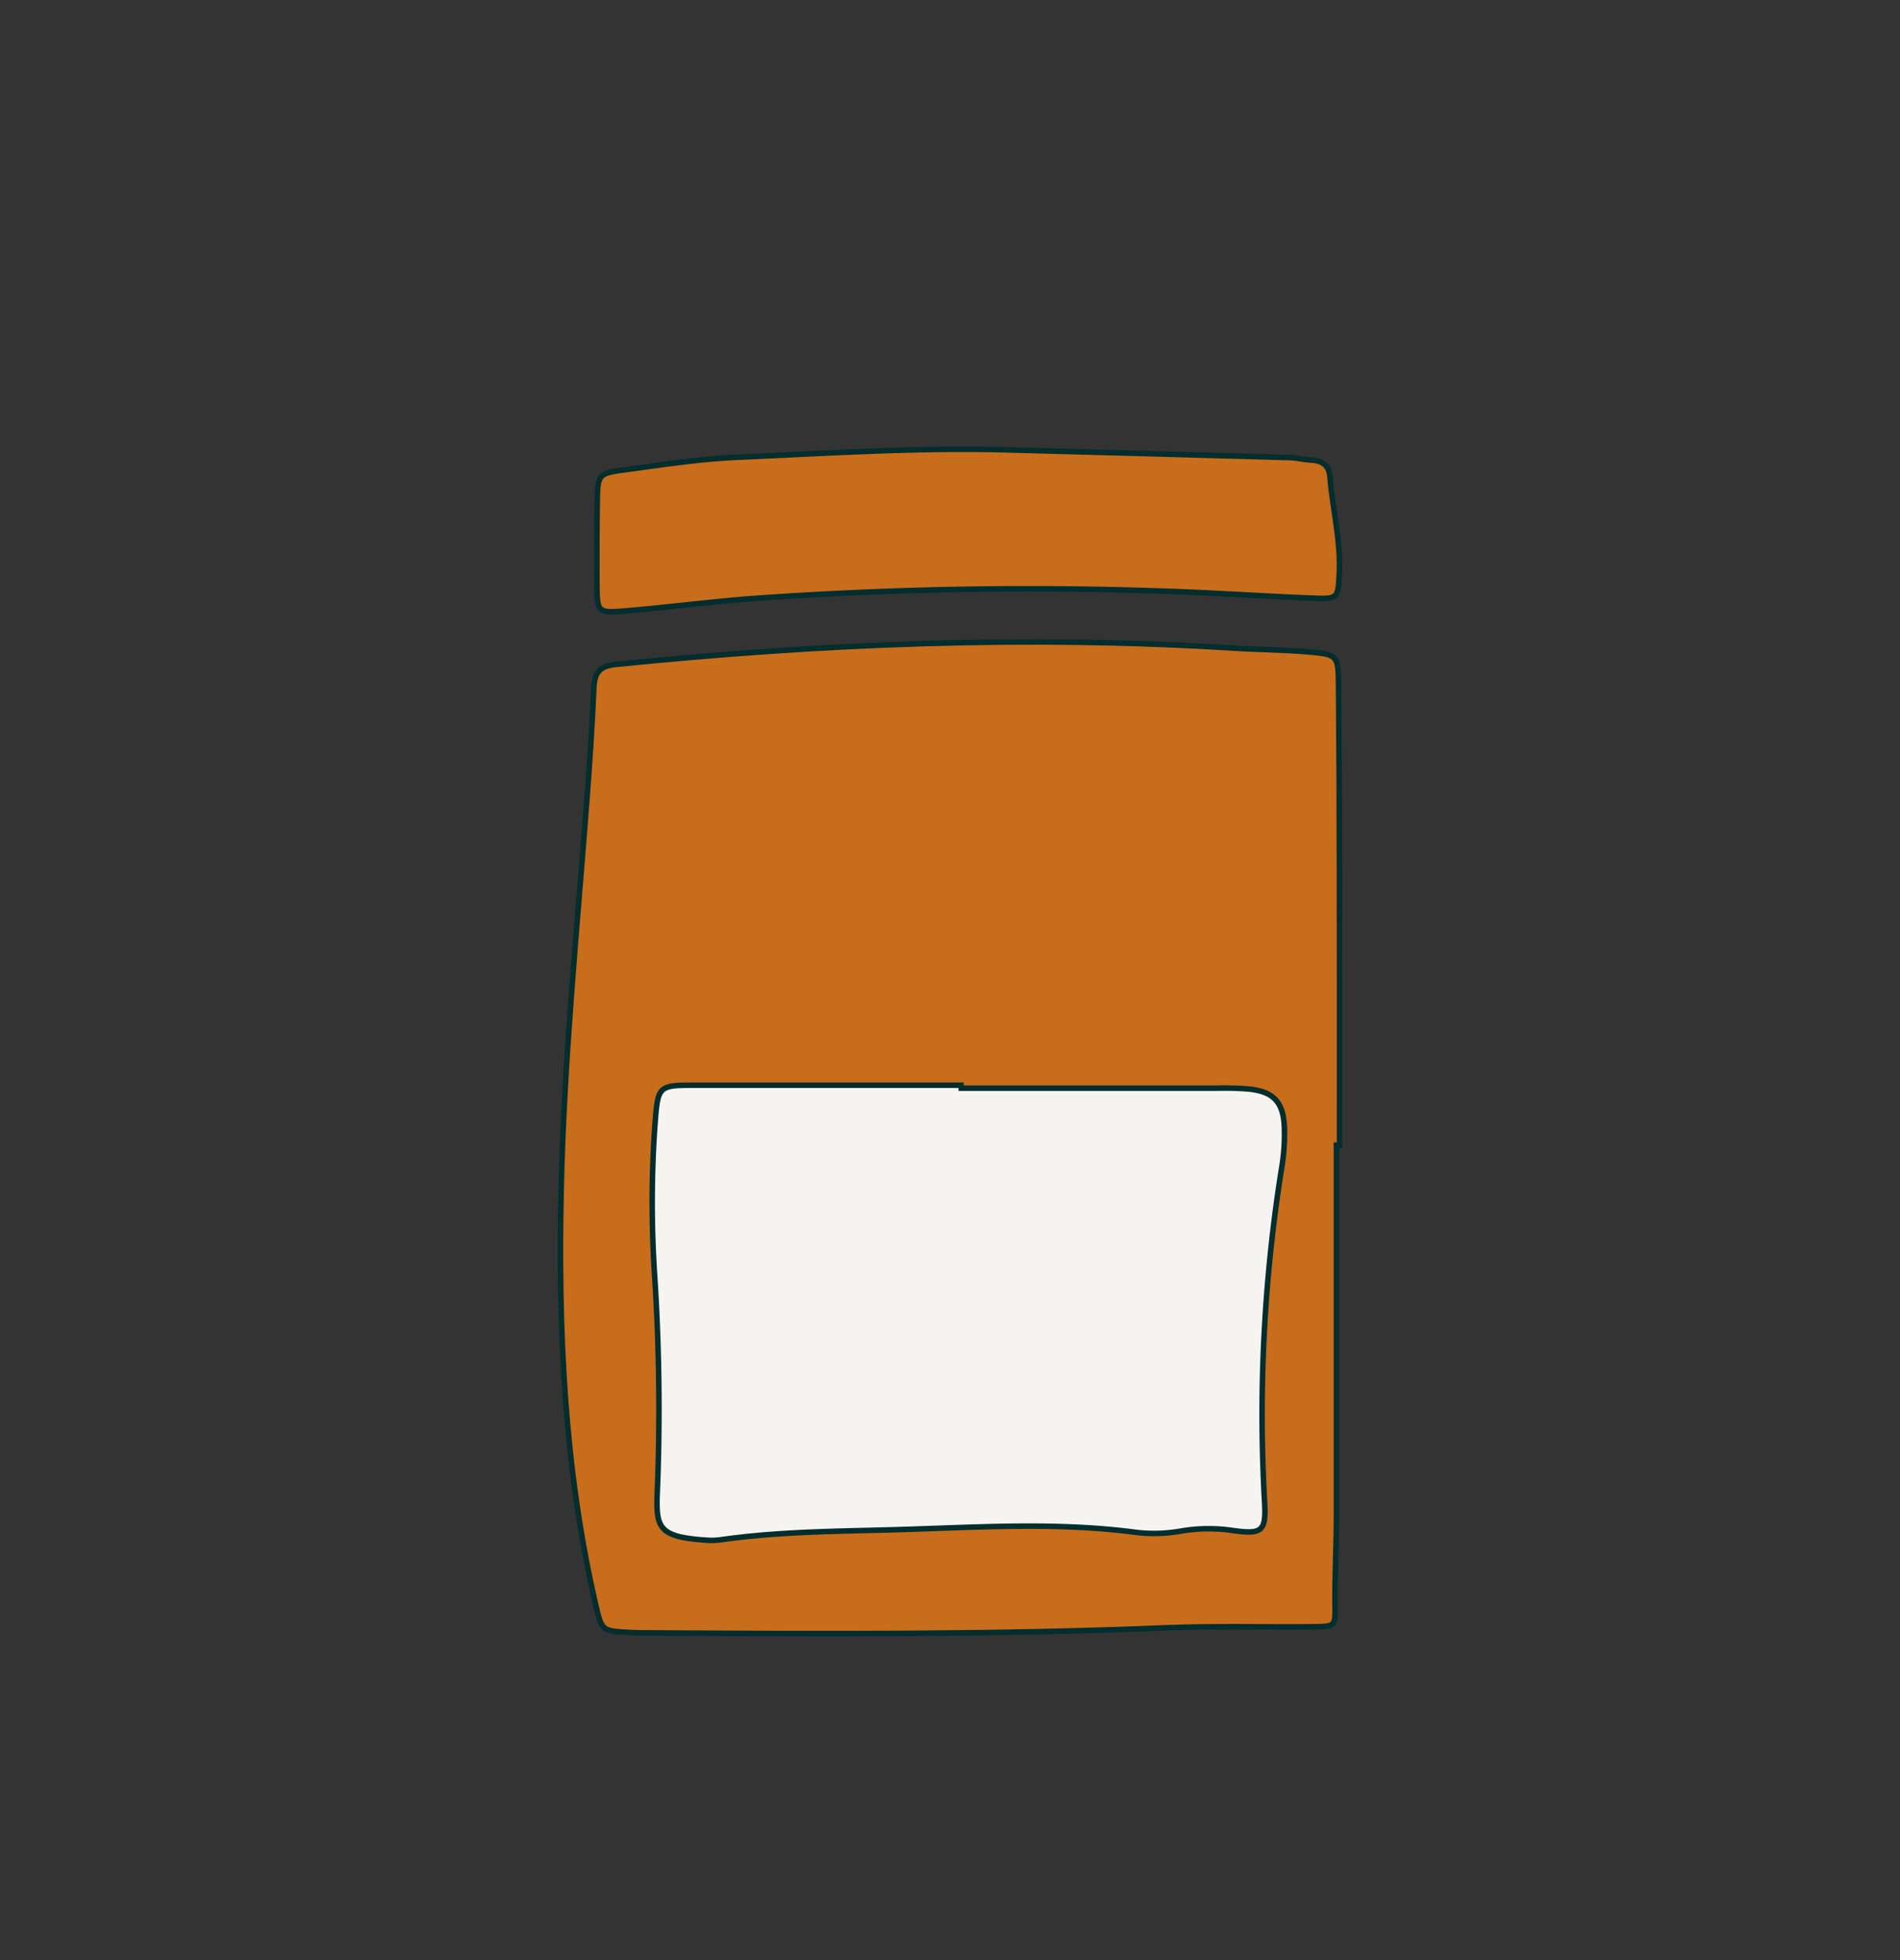 <svg xmlns="http://www.w3.org/2000/svg" viewBox="0 0 414.29 427.22"><rect x="0" y="0" width="414.29" height="427.22" fill="#333333" stroke="none"/><defs><style>.cls-1{fill:#c86d1c;}.cls-1,.cls-2{stroke:#042d2d;stroke-miterlimit:10;stroke-width:1.2px;}.cls-2{fill:#f5f4f0;}</style></defs><g id="Capa_1" data-name="Capa 1"><path class="cls-1" d="M292,125.47c-.27,4.81-.35,5.11-5.28,4.92-11.5-.42-23-1.26-34.48-1.59a845.11,845.11,0,0,0-88.47,1.69c-9.21.7-18.4,1.93-27.6,2.68-5.8.48-5.94.23-6-5.52q-.07-9,.06-18c.08-6.23.14-6.46,6-7.24,8.16-1.11,16.35-2.38,24.56-2.74,19.74-.86,39.47-2.17,59.24-1.6q30.38.81,60.75,1.66c1.73,0,3.46.47,5.2.56,2.34.13,3.8,1.17,4,3.57C290.57,111.06,292.44,118.15,292,125.47Z"/><path class="cls-1" d="M292.08,249.61h-.68q0,40.56,0,81.09c0,6.25-.36,12.49-.31,18.74.06,5,.22,5.08-4.61,5.14-10.76.11-21.54-.2-32.28.23-37.27,1.51-74.56,1.34-111.84,1.11-1.76,0-3.5,0-5.26-.11-5.86-.31-5.89-.33-7.26-6.26-6.84-29.71-8.13-59.89-7.48-90.24C123,230.78,125.85,202.4,128,174c.61-8,1.14-16,1.48-24,.14-3.3,1.19-4.81,4.75-5.17,44.88-4.55,89.82-6.39,134.9-3.55,5.5.34,11,.34,16.49.84,6,.54,6.17.86,6.24,6.88q.18,20.64.2,41.3C292.11,210.07,292.08,229.84,292.08,249.61Z"/><path class="cls-2" d="M209.59,237.19h55.59a67.5,67.5,0,0,1,7.12.18c5.39.58,7.53,2.82,7.75,8.31a43.42,43.42,0,0,1-.53,8.52,340.82,340.82,0,0,0-3.79,73.11c.36,6.4-.43,7.18-6.78,6.31a36.06,36.06,0,0,0-11.31.08,33.7,33.7,0,0,1-9.92.31c-18-2.39-36.06-1-54.09-.54-12.11.32-24.24.42-36.27,2.12a15,15,0,0,1-2.84.15c-11.34-.7-11.56-2.69-11.16-11.52a452.07,452.07,0,0,0-.67-47,239.86,239.86,0,0,1,.12-32.06c.65-8.59.68-8.61,9-8.62h57.74Z"/></g></svg>